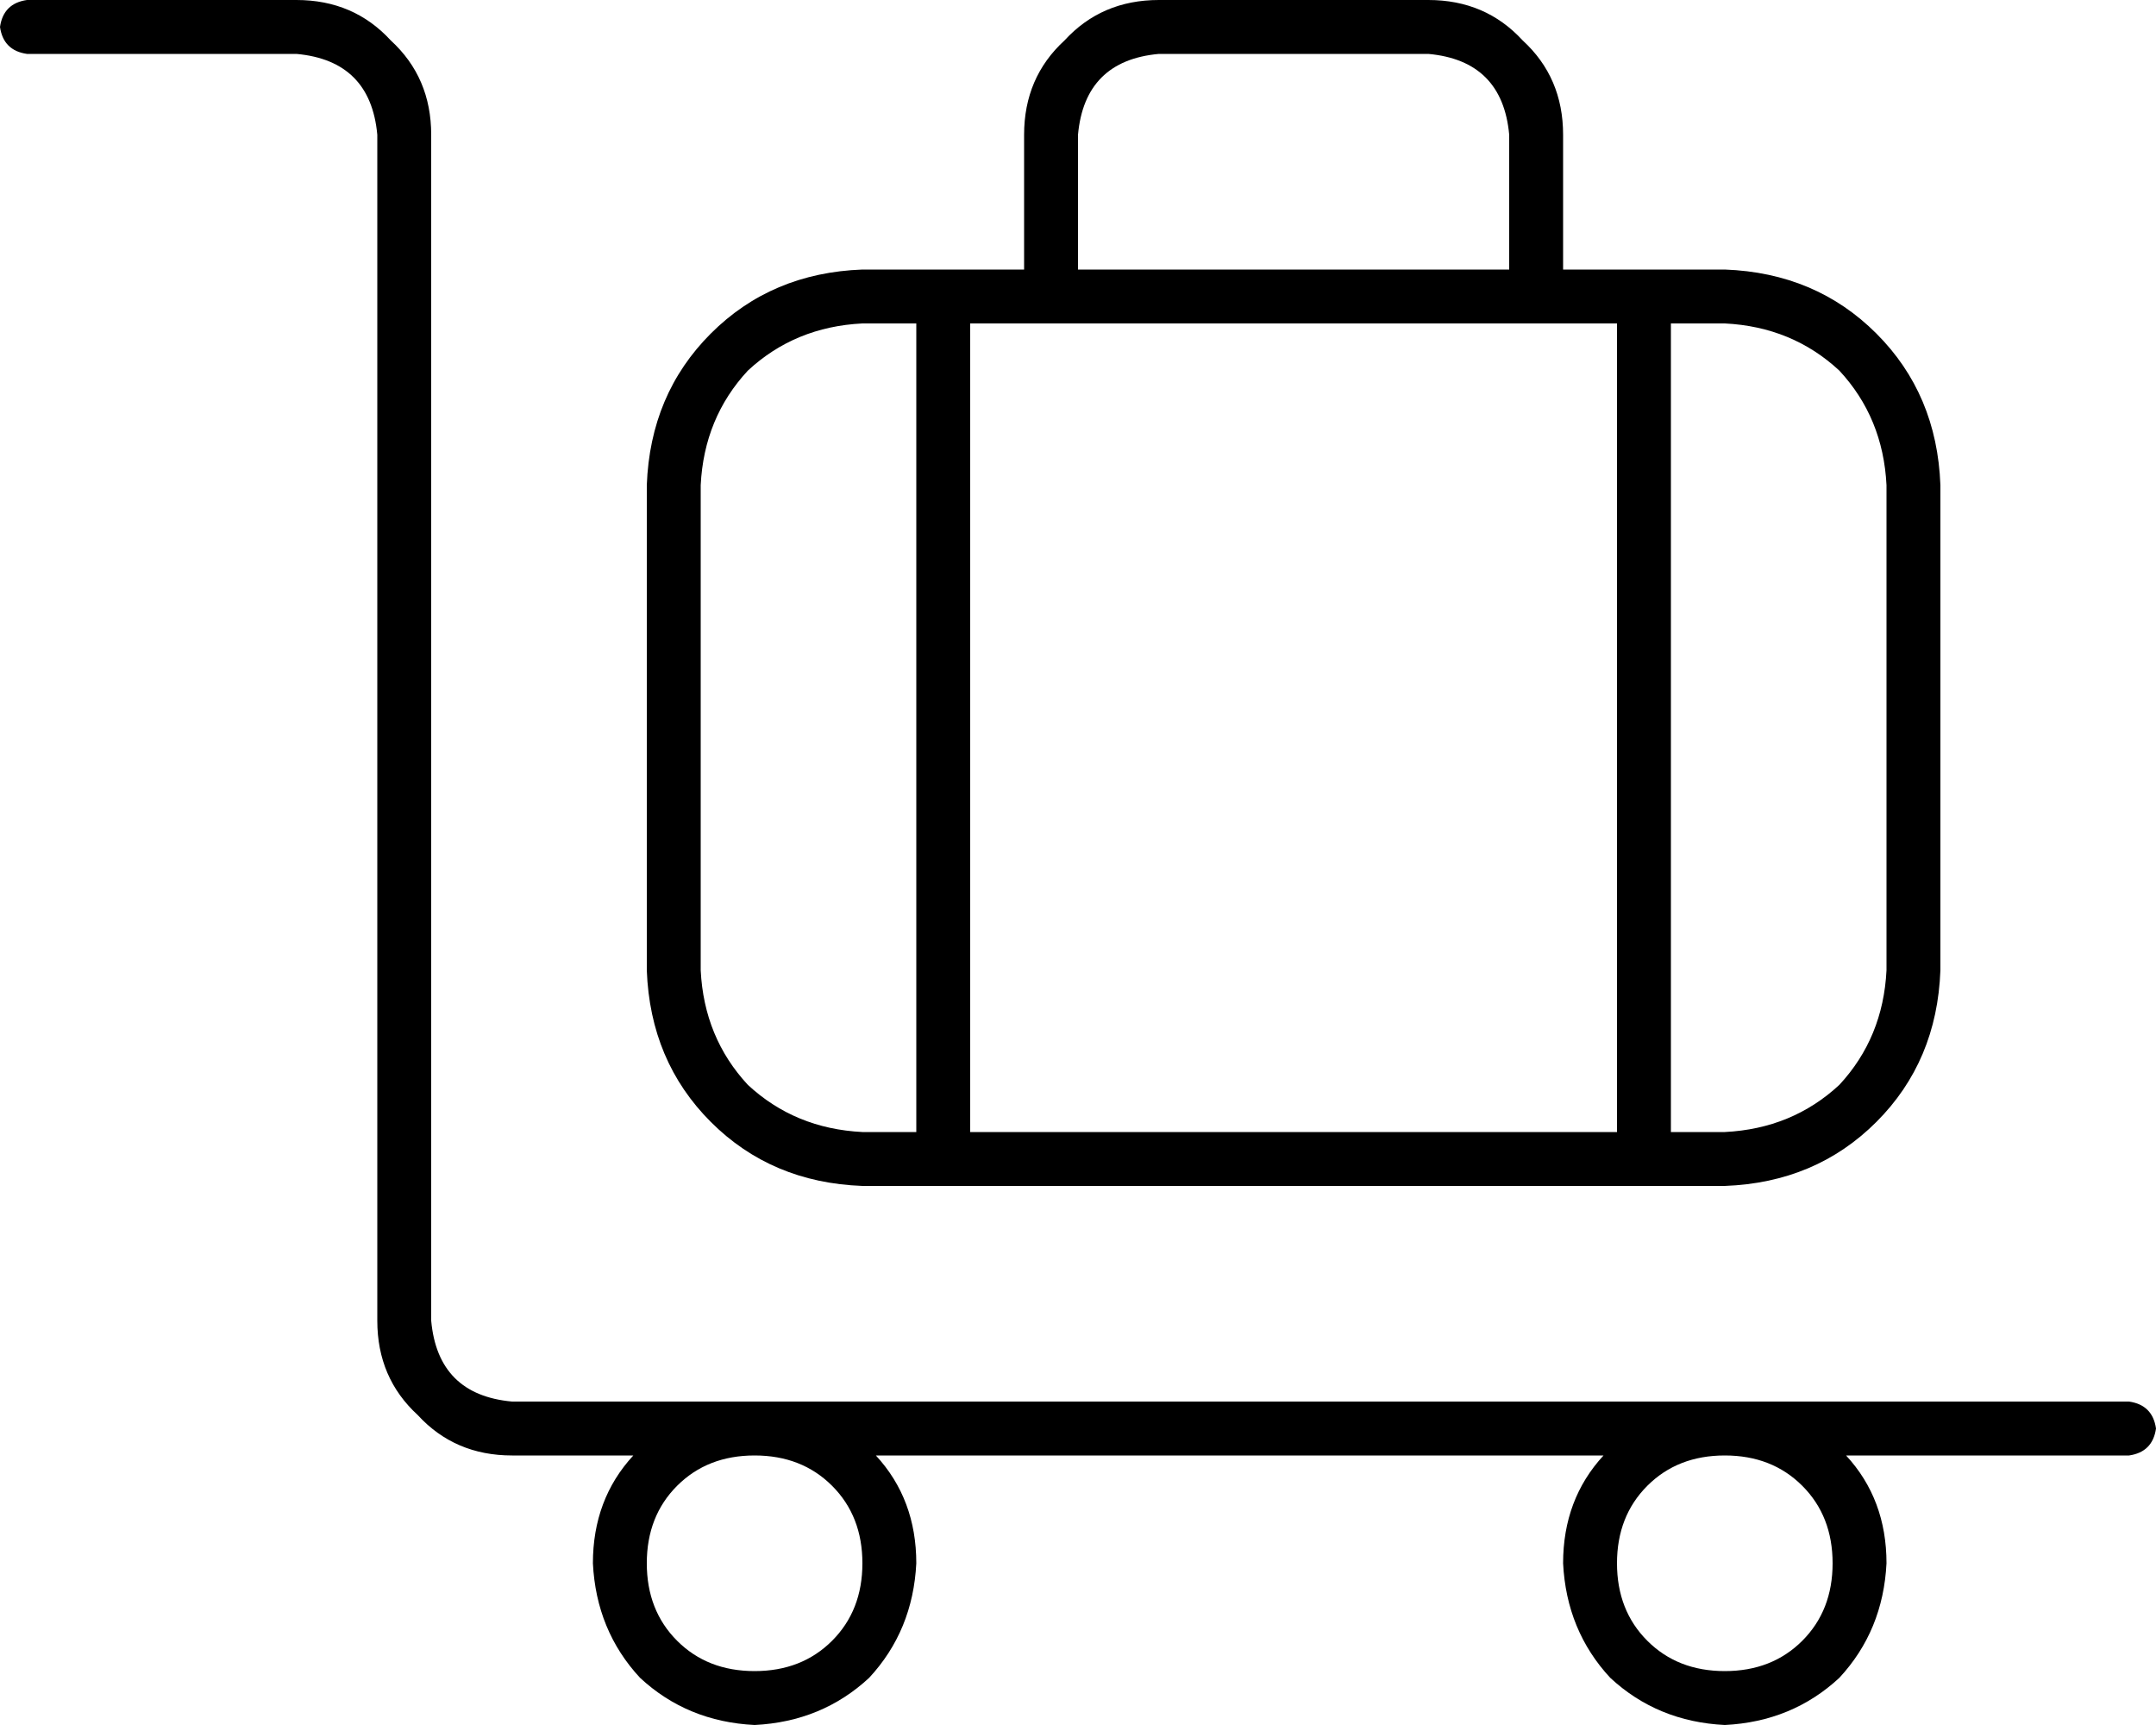 <svg xmlns="http://www.w3.org/2000/svg" viewBox="0 0 640 512">
  <path d="M 0 8 Q 1 1 8 0 L 88 0 L 88 0 Q 105 0 116 12 Q 128 23 128 40 L 128 392 L 128 392 Q 130 414 152 416 L 224 416 L 632 416 Q 639 417 640 424 Q 639 431 632 432 L 548 432 L 548 432 Q 560 445 560 464 Q 559 484 546 498 Q 532 511 512 512 Q 492 511 478 498 Q 465 484 464 464 Q 464 445 476 432 L 260 432 L 260 432 Q 272 445 272 464 Q 271 484 258 498 Q 244 511 224 512 Q 204 511 190 498 Q 177 484 176 464 Q 176 445 188 432 L 152 432 L 152 432 Q 135 432 124 420 Q 112 409 112 392 L 112 40 L 112 40 Q 110 18 88 16 L 8 16 L 8 16 Q 1 15 0 8 L 0 8 Z M 512 432 Q 498 432 489 441 L 489 441 L 489 441 Q 480 450 480 464 Q 480 478 489 487 Q 498 496 512 496 Q 526 496 535 487 Q 544 478 544 464 Q 544 450 535 441 Q 526 432 512 432 L 512 432 Z M 192 464 Q 192 478 201 487 L 201 487 L 201 487 Q 210 496 224 496 Q 238 496 247 487 Q 256 478 256 464 Q 256 450 247 441 Q 238 432 224 432 Q 210 432 201 441 Q 192 450 192 464 L 192 464 Z M 344 16 Q 322 18 320 40 L 320 80 L 320 80 L 448 80 L 448 80 L 448 40 L 448 40 Q 446 18 424 16 L 344 16 L 344 16 Z M 464 80 L 512 80 L 464 80 L 512 80 Q 539 81 557 99 Q 575 117 576 144 L 576 288 L 576 288 Q 575 315 557 333 Q 539 351 512 352 L 256 352 L 256 352 Q 229 351 211 333 Q 193 315 192 288 L 192 144 L 192 144 Q 193 117 211 99 Q 229 81 256 80 L 304 80 L 304 80 L 304 40 L 304 40 Q 304 23 316 12 Q 327 0 344 0 L 424 0 L 424 0 Q 441 0 452 12 Q 464 23 464 40 L 464 80 L 464 80 Z M 464 96 L 448 96 L 464 96 L 288 96 L 288 336 L 288 336 L 480 336 L 480 336 L 480 96 L 480 96 L 464 96 L 464 96 Z M 272 96 L 256 96 L 272 96 L 256 96 Q 236 97 222 110 Q 209 124 208 144 L 208 288 L 208 288 Q 209 308 222 322 Q 236 335 256 336 L 272 336 L 272 336 L 272 96 L 272 96 Z M 496 336 L 512 336 L 496 336 L 512 336 Q 532 335 546 322 Q 559 308 560 288 L 560 144 L 560 144 Q 559 124 546 110 Q 532 97 512 96 L 496 96 L 496 96 L 496 336 L 496 336 Z" />
</svg>